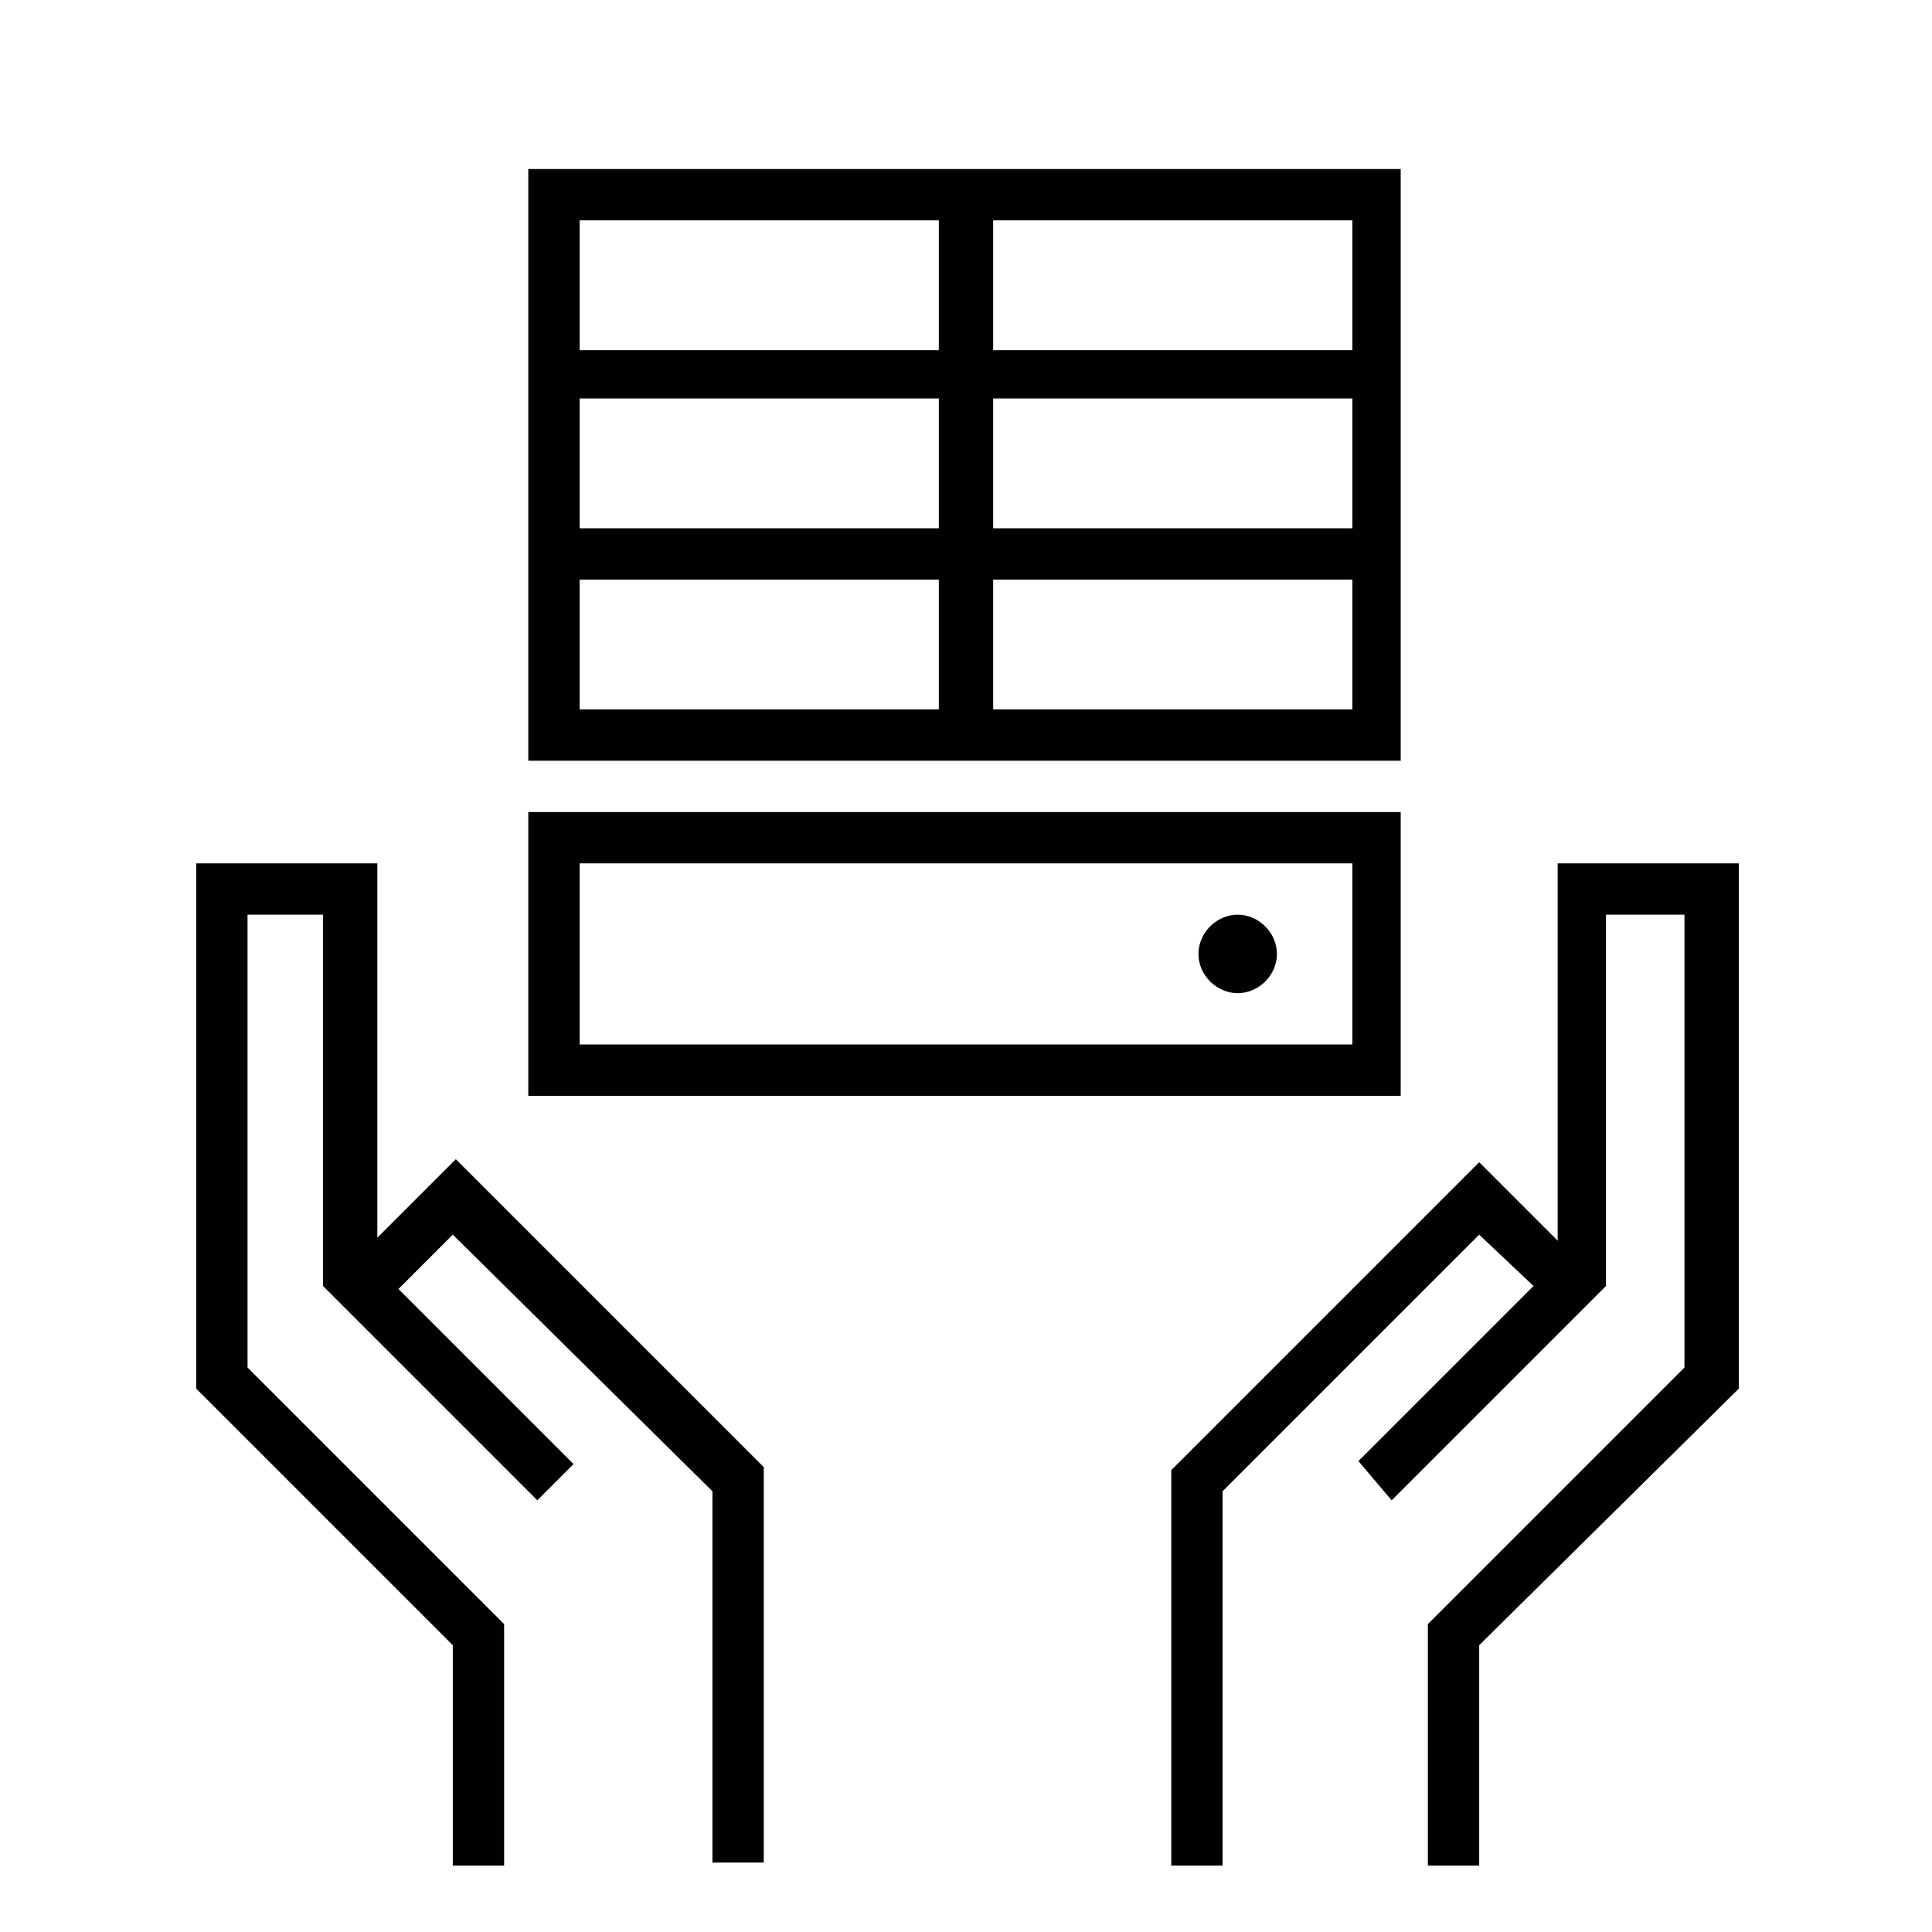 <?xml version="1.0" encoding="utf-8"?>
<!-- Generator: Adobe Illustrator 19.1.0, SVG Export Plug-In . SVG Version: 6.00 Build 0)  -->
<svg version="1.1" id="Layer_1" xmlns="http://www.w3.org/2000/svg" xmlns:xlink="http://www.w3.org/1999/xlink" x="0px" y="0px"
	 viewBox="0 0 64 64" style="enable-background:new 0 0 64 64;" xml:space="preserve">
<style type="text/css">
	.st0{fill-rule:evenodd;clip-rule:evenodd;fill:none;}
	.st1{fill:#010101;}
</style>
<g>
	<rect x="-1.2" y="-1.2" class="st0" width="66.4" height="66.4"/>
	<path class="st1" d="M44.8,34.6v-6H19.2v6H44.8z M46.5,36.3H17.5v-9.4h28.9V36.3z M39.7,31.6c0-0.7,0.6-1.3,1.3-1.3
		s1.3,0.6,1.3,1.3c0,0.7-0.6,1.3-1.3,1.3S39.7,32.3,39.7,31.6z M46.5,25.2H17.5V5.6h28.9V25.2z M32.9,7.3v4.3h11.9V7.3H32.9z
		 M31.1,11.6V7.3H19.2v4.3H31.1z M31.1,19.2H19.2v4.3h11.9V19.2z M44.8,19.2H32.9v4.3h11.9V19.2z M32.9,17.5h11.9v-4.3H32.9V17.5z
		 M19.2,17.5h11.9v-4.3H19.2V17.5z M15,61.8v-7.3L6.5,46V28.6h6V41l2.6-2.6l10.2,10.2v13.1h-1.7V49.4L15,40.9l-1.8,1.8l5.8,5.8
		l-1.2,1.2l-7.1-7.1V30.3H8.2v15l8.5,8.5v8H15z M38.8,61.8V48.7L49,38.5l2.6,2.6V28.6h6V46L49,54.5v7.3h-1.7v-8l8.5-8.5v-15h-2.6
		v12.3l-7.1,7.1L45,48.4l5.8-5.8L49,40.9l-8.5,8.5v12.4H38.8z"/>
</g>
</svg>
